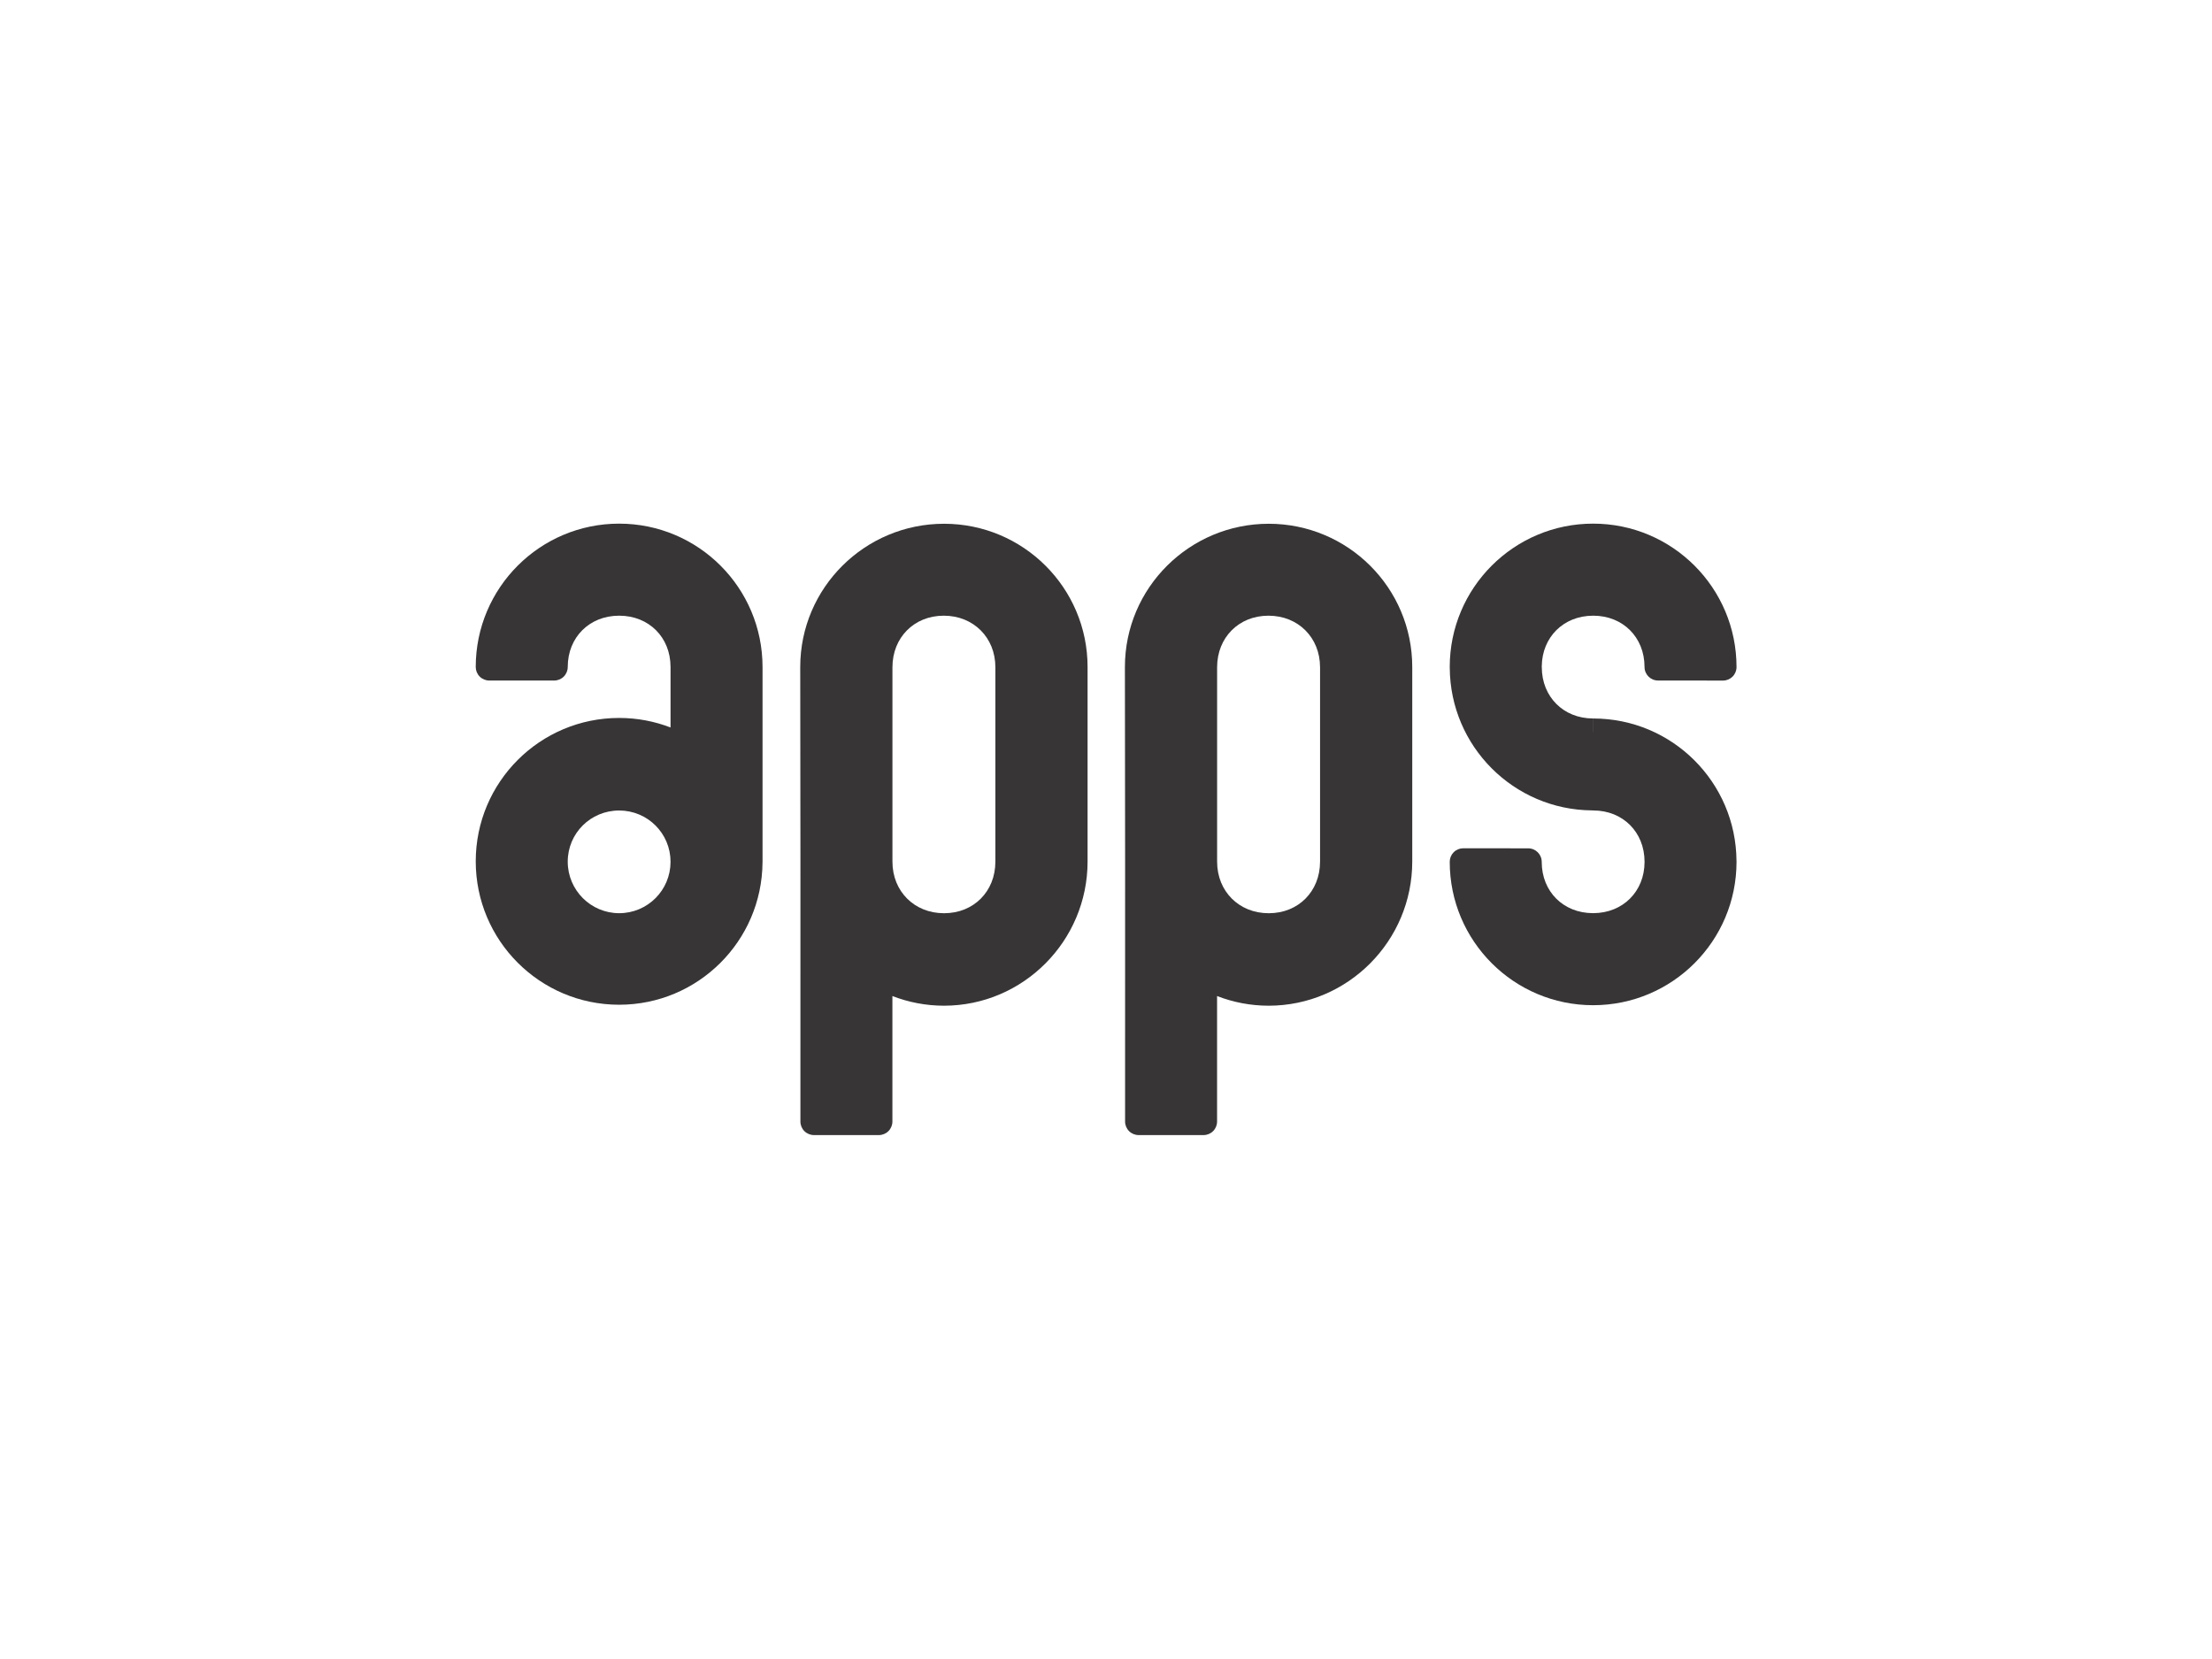 <svg viewBox="0 0 640 480" xmlns="http://www.w3.org/2000/svg">
 <defs>
  <clipPath clipPathUnits="userSpaceOnUse" id="clipPath16">
   <path d="m-46.839,708.676l841.89,0l0,-595.28l-841.89,0l0,595.28z" id="path18"/>
  </clipPath>
 </defs>
 <g>
  <title>background</title>
  <rect fill="none" id="canvas_background" height="482" width="642" y="-1" x="-1"/>
 </g>
 <g>
  <title>Layer 1</title>
  <g id="g10" transform="matrix(0.773,0,0,-0.773,30.818,557.2) ">
   <g id="g12">
    <g id="g14" clip-path="url(#clipPath16)">
     <g id="g20">
      <path fill="#373535" fill-rule="nonzero" d="m172.631,398.305c0.006,10.64 8.565,19.146 19.241,19.157c10.662,-0.007 19.237,-8.554 19.241,-19.199c-0.001,-10.649 -8.591,-19.24 -19.241,-19.241c-10.636,0.019 -19.221,8.629 -19.241,19.283m19.241,126.525c-29.643,-0.004 -53.671,-24.019 -53.673,-53.664c0,-1.334 0.54,-2.637 1.484,-3.58c0.943,-0.943 2.245,-1.483 3.579,-1.483l24.306,0c1.332,0 2.636,0.54 3.579,1.483c0.943,0.943 1.484,2.247 1.484,3.58c0.013,5.7 2.082,10.399 5.449,13.776c3.384,3.361 8.098,5.427 13.8,5.439c5.703,-0.012 10.41,-2.076 13.79,-5.438c3.364,-3.375 5.431,-8.076 5.443,-13.777l0,-22.627c-5.975,2.3 -12.467,3.567 -19.241,3.565c-29.644,-0.002 -53.671,-24.028 -53.673,-53.672c0.002,-29.646 24.028,-53.67 53.673,-53.674c29.499,0.004 53.426,23.789 53.666,53.231c0.006,0.087 0.008,0.174 0.008,0.263l0,72.914c-0.005,29.645 -24.03,53.66 -53.674,53.664" id="path22"/>
     </g>
     <g id="g24">
      <path fill="#373535" fill-rule="nonzero" d="m556.451,490.381c5.703,-0.012 10.409,-2.074 13.786,-5.433c3.359,-3.373 5.425,-8.069 5.436,-13.771c0,-2.797 2.262,-5.061 5.06,-5.063l24.305,-0.022c1.352,0 2.625,0.526 3.583,1.482c0.957,0.956 1.484,2.229 1.484,3.581l0,0.003c-0.004,29.645 -24.029,53.672 -53.672,53.675c-29.644,-0.003 -53.67,-24.03 -53.673,-53.675c0,-0.114 0.003,-0.228 0.011,-0.341c0.193,-29.332 23.899,-53.073 53.22,-53.317c0.152,-0.015 0.309,-0.021 0.463,-0.021c5.698,-0.014 10.406,-2.081 13.785,-5.448c3.364,-3.379 5.431,-8.087 5.443,-13.785c-0.012,-5.692 -2.085,-10.39 -5.456,-13.767c-3.388,-3.366 -8.11,-5.431 -13.812,-5.444c-5.704,0.013 -10.41,2.075 -13.786,5.434c-3.36,3.37 -5.425,8.069 -5.438,13.769c0,2.797 -2.263,5.063 -5.058,5.064l-24.305,0.022c-1.354,0 -2.627,-0.525 -3.584,-1.481c-0.956,-0.958 -1.483,-2.229 -1.483,-3.582l0,-0.005c0.003,-29.646 24.026,-53.669 53.67,-53.672c29.646,0.003 53.671,24.026 53.675,53.672c0,0.123 -0.004,0.244 -0.013,0.365c-0.201,29.466 -24.106,53.279 -53.624,53.28l0,-5.064l-0.021,0.003l0,5.064l0,0.001c-5.699,0.012 -10.407,2.082 -13.789,5.45c-3.366,3.383 -5.436,8.096 -5.446,13.797c0,0.093 -0.002,0.187 -0.009,0.282c0.076,5.577 2.134,10.183 5.448,13.508c3.383,3.361 8.097,5.427 13.8,5.439" id="path26"/>
     </g>
     <g id="g28">
      <path fill="#373535" fill-rule="nonzero" d="m294.168,471.062c0.009,5.702 2.08,10.44 5.446,13.84c3.381,3.388 8.08,5.466 13.769,5.479c5.687,-0.012 10.422,-2.097 13.829,-5.488c3.394,-3.408 5.478,-8.144 5.489,-13.831l0,-72.737c-0.011,-5.701 -2.08,-10.44 -5.446,-13.841c-3.384,-3.384 -8.082,-5.463 -13.769,-5.476c-5.689,0.011 -10.425,2.096 -13.833,5.488c-3.391,3.406 -5.476,8.141 -5.485,13.829l0,72.737zm19.318,53.724c-29.63,-0.002 -53.817,-23.95 -53.829,-53.621l0.075,-72.919l0,-0.005l-0.009,-97.208c-0.002,-1.333 0.54,-2.638 1.482,-3.58c0.943,-0.943 2.247,-1.483 3.582,-1.483l24.302,0c1.334,0 2.64,0.54 3.581,1.483c0.944,0.942 1.483,2.247 1.483,3.58l0,46.984c6.002,-2.333 12.526,-3.622 19.333,-3.621c29.681,0.018 53.711,24.292 53.723,53.931l0,72.838c-0.005,29.655 -24.091,53.62 -53.723,53.621" id="path30"/>
     </g>
     <g id="g32">
      <path fill="#373535" fill-rule="nonzero" d="m415.691,471.062c0.012,5.702 2.079,10.442 5.447,13.841c3.381,3.385 8.08,5.465 13.769,5.476c5.688,-0.01 10.423,-2.093 13.83,-5.487c3.392,-3.408 5.476,-8.142 5.488,-13.83l0,-72.737c-0.011,-5.701 -2.081,-10.44 -5.447,-13.841c-3.381,-3.384 -8.081,-5.464 -13.768,-5.475c-5.69,0.01 -10.425,2.095 -13.831,5.487c-3.393,3.406 -5.476,8.143 -5.488,13.829l0,72.737zm19.319,53.724c-29.63,-0.002 -53.818,-23.949 -53.829,-53.621l0.077,-72.919l0,-0.005l-0.012,-97.207c-0.001,-1.333 0.54,-2.639 1.483,-3.581c0.943,-0.943 2.247,-1.482 3.58,-1.482l24.307,0c1.332,0 2.636,0.539 3.578,1.482c0.944,0.942 1.483,2.247 1.483,3.58l0,46.984c6.001,-2.334 12.527,-3.622 19.333,-3.622c29.681,0.02 53.711,24.293 53.723,53.932l0,72.838c-0.005,29.655 -24.09,53.62 -53.723,53.621" id="path34"/>
     </g>
    </g>
   </g>
  </g>
 </g>
</svg>
